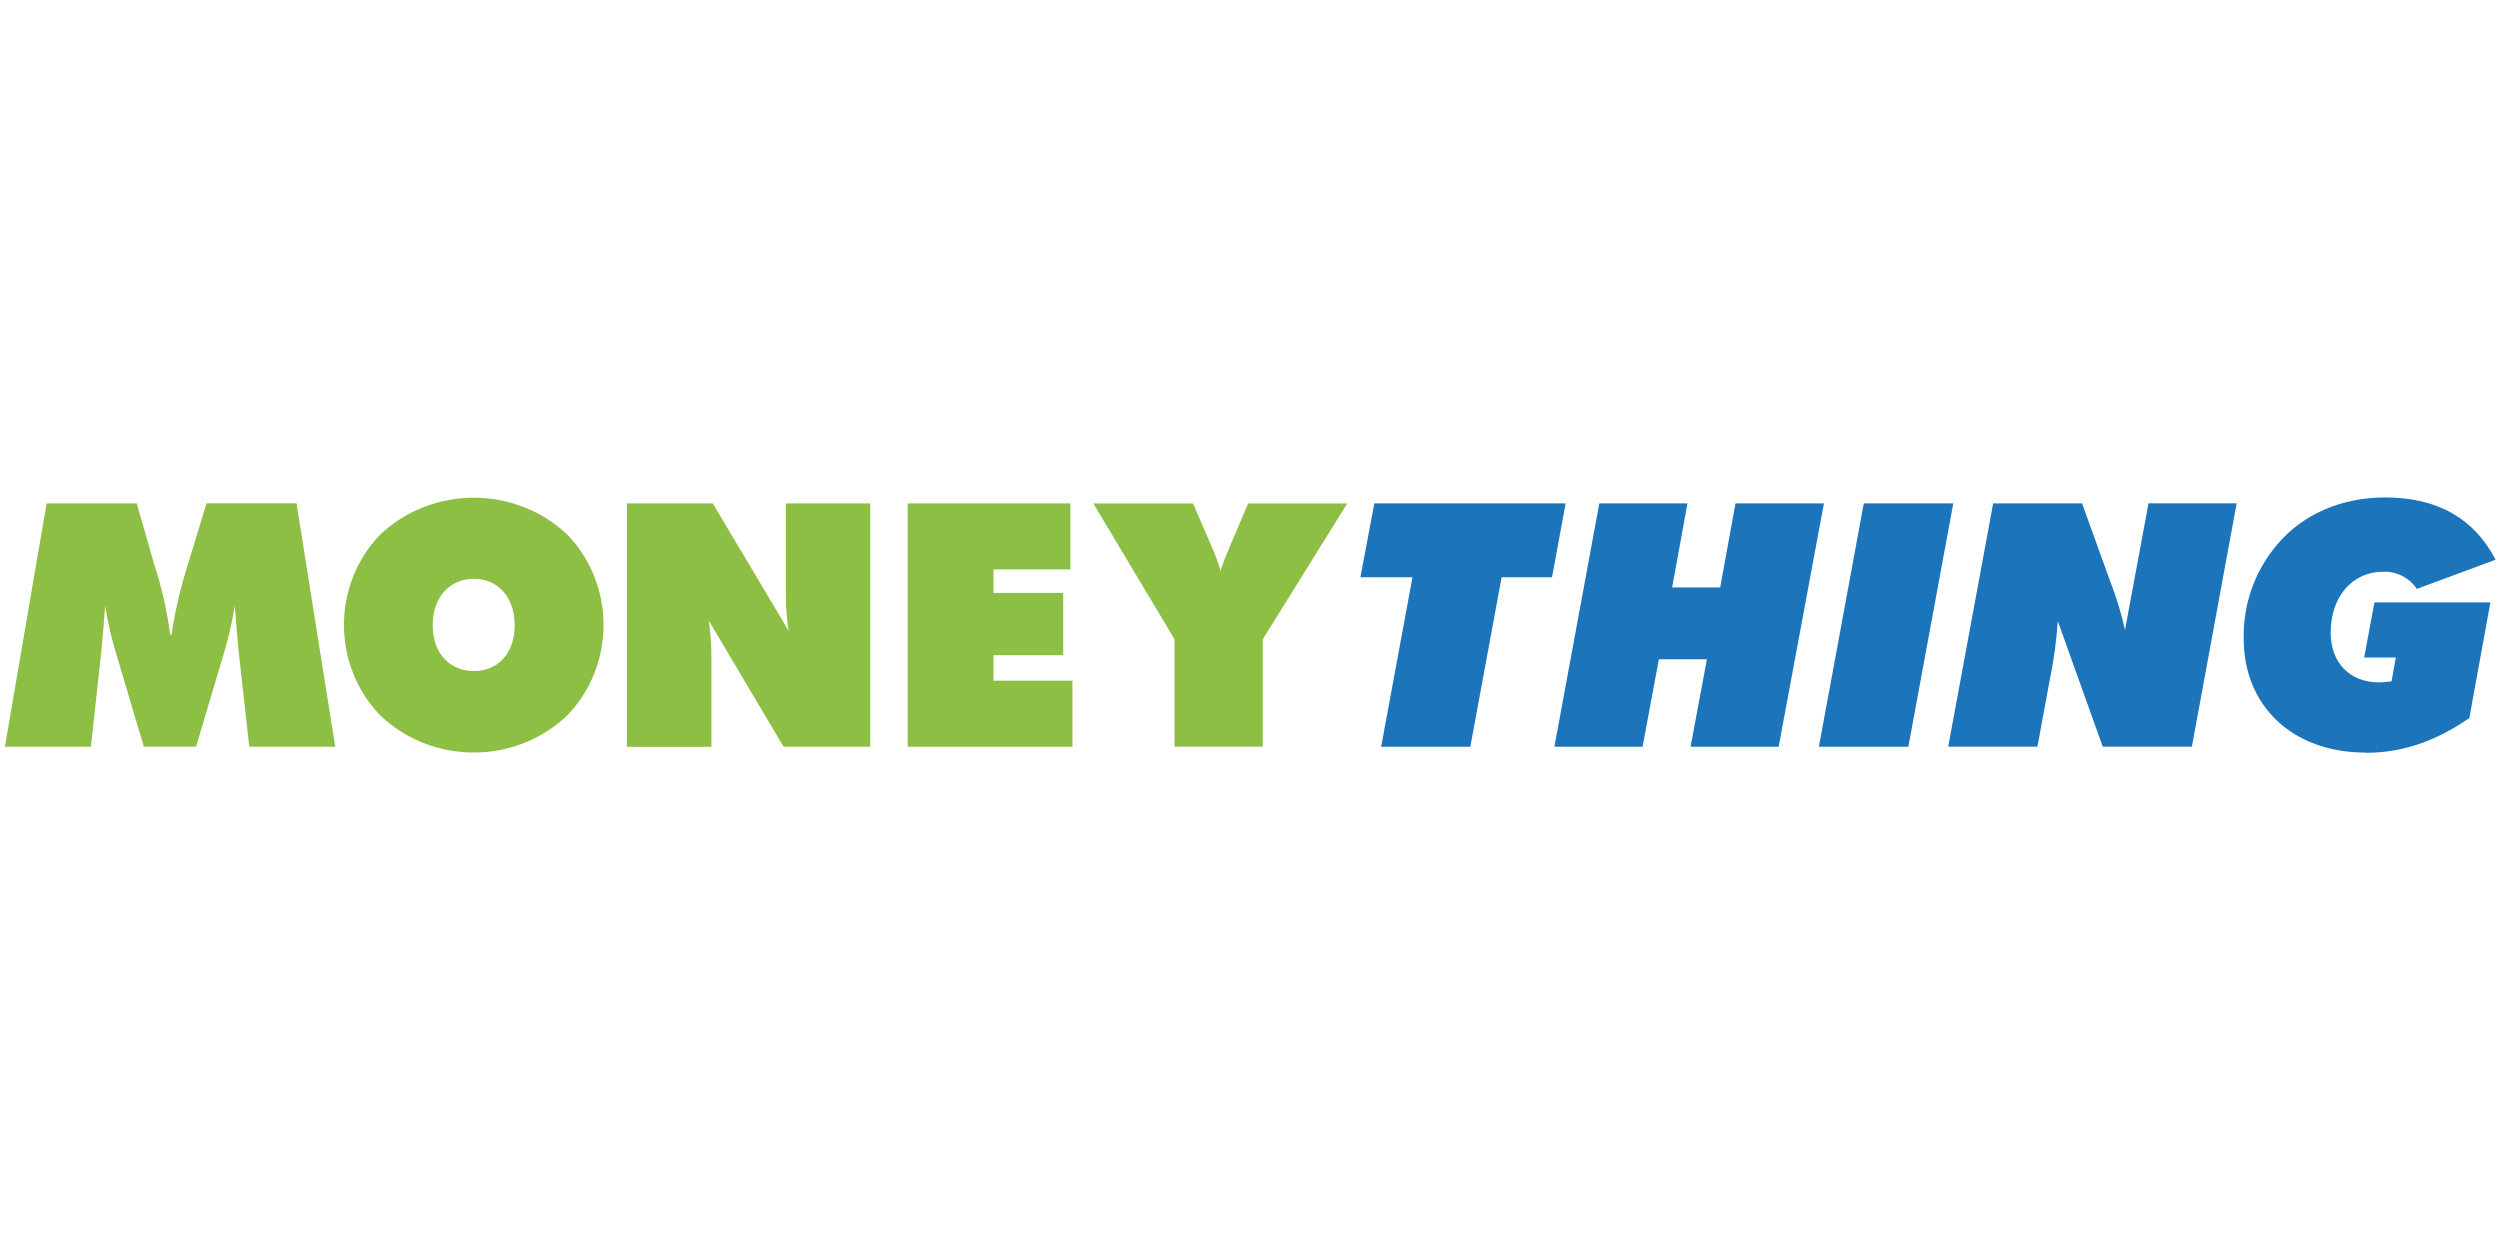 <?xml version="1.0" encoding="UTF-8" standalone="no"?><!DOCTYPE svg PUBLIC "-//W3C//DTD SVG 1.1//EN" "http://www.w3.org/Graphics/SVG/1.1/DTD/svg11.dtd"><svg width="100%" height="100%" viewBox="0 0 1024 512" version="1.1" xmlns="http://www.w3.org/2000/svg" xmlns:xlink="http://www.w3.org/1999/xlink" xml:space="preserve" style="fill-rule:evenodd;clip-rule:evenodd;stroke-linejoin:round;stroke-miterlimit:2;"><title>MoneyThing</title><desc>MoneyThing was a lending platform and part of the fastest growing sector in the alternative banking sector. They arrange secure lending of money to British businesses, funded by individuals and businesses that are looking for a better return on capital.</desc>    <g id="moneything-512x256.svg" transform="matrix(2.218,0,0,2.218,-55.657,-27.873)">        <path d="M69.14,132.68c-0.19,-1.82 -0.38,-4.59 -0.69,-8.23c-0.472,2.948 -1.14,5.861 -2,8.72l-5.15,17.29l-9.64,0l-5.15,-17.29c-0.86,-2.859 -1.528,-5.772 -2,-8.72c-0.25,3.08 -0.44,5.84 -0.69,8.23l-1.94,17.79l-15.88,0l7.7,-44.94l16.65,0l3.17,11.1c1.408,4.277 2.413,8.676 3,13.14l0.25,0c0.679,-4.515 1.726,-8.966 3.13,-13.31l3.33,-10.94l16.62,0l7.15,44.95l-15.87,0l-1.99,-17.79Z" style="fill:rgb(140,191,68);fill-rule:nonzero;"/>        <path d="M120.14,128c0,-5.22 -3.17,-8.55 -7.54,-8.55c-4.37,0 -7.6,3.32 -7.6,8.55c0,5.23 3.17,8.49 7.61,8.49c4.44,0 7.54,-3.27 7.54,-8.49m9.59,16.79c-9.618,9.022 -24.793,8.995 -34.38,-0.06c-8.995,-9.275 -8.995,-24.225 0,-33.5c9.643,-8.999 24.797,-8.999 34.44,0c9.022,9.296 8.995,24.296 -0.06,33.56" style="fill:rgb(140,191,68);fill-rule:nonzero;"/>        <path d="M140.86,105.53l15.86,0l14,23.51c-0.354,-2.363 -0.521,-4.751 -0.5,-7.14l0,-16.37l15.58,0l0,44.94l-16,0l-13.83,-23.32c0.352,2.363 0.519,4.751 0.5,7.14l0,16.19l-15.61,0l0,-44.95Z" style="fill:rgb(140,191,68);fill-rule:nonzero;"/>        <path d="M192.72,105.53l30.04,0l0,12.19l-14.2,0l0,4.34l12.88,0l0,11.5l-12.88,0l0,4.71l14.58,0l0,12.2l-30.42,0l0,-44.94Z" style="fill:rgb(140,191,68);fill-rule:nonzero;"/>        <path d="M242,130.62l-15,-25.08l18.41,0l3.77,8.72c0.508,1.211 0.949,2.45 1.32,3.71c0.391,-1.261 0.852,-2.5 1.38,-3.71l3.71,-8.72l18.3,0l-15.6,25.08l0,19.83l-16.29,0l0,-19.83Z" style="fill:rgb(140,191,68);fill-rule:nonzero;"/>        <path d="M285.94,119.17l-9.62,0l2.57,-13.64l35.33,0l-2.51,13.64l-9.31,0l-5.78,31.3l-16.47,0l5.79,-31.3Z" style="fill:rgb(28,117,187);fill-rule:nonzero;"/>        <path d="M320.44,105.53l16.28,0l-2.83,15.52l8.87,0l2.83,-15.52l16.33,0l-8.36,44.94l-16.27,0l3.02,-16.15l-8.87,0l-3.01,16.15l-16.28,0l8.29,-44.94Z" style="fill:rgb(28,117,187);fill-rule:nonzero;"/>        <path d="M369.28,105.53l16.53,0l-8.3,44.94l-16.52,0l8.29,-44.94Z" style="fill:rgb(28,117,187);fill-rule:nonzero;"/>        <path d="M393.17,105.53l16.42,0l5.15,14.27c1.163,2.956 2.092,5.999 2.78,9.1l4.34,-23.38l16.28,0l-8.27,44.94l-16.46,0l-8.3,-23.2c-0.243,3.568 -0.724,7.116 -1.44,10.62l-2.32,12.57l-16.48,0l8.3,-44.92Z" style="fill:rgb(28,117,187);fill-rule:nonzero;"/>        <path d="M462,151.55c-13.7,0 -22.56,-8.72 -22.56,-21.05c-0.132,-6.339 2.06,-12.513 6.16,-17.35c4.76,-5.65 11.9,-8.72 20,-8.72c9.62,0 16.4,3.89 20.36,11.5l-14.55,5.39c-1.381,-2.068 -3.746,-3.272 -6.23,-3.17c-5.72,0 -9.68,4.65 -9.68,11.25c0,5.55 3.52,9.18 8.92,9.18c0.777,-0.003 1.553,-0.067 2.32,-0.19l0.79,-4.4l-5.84,0l1.89,-10.18l21.42,0l-3.89,21.36c-6.16,4.27 -12.44,6.42 -19.1,6.42" style="fill:rgb(28,117,187);fill-rule:nonzero;"/>    </g></svg>